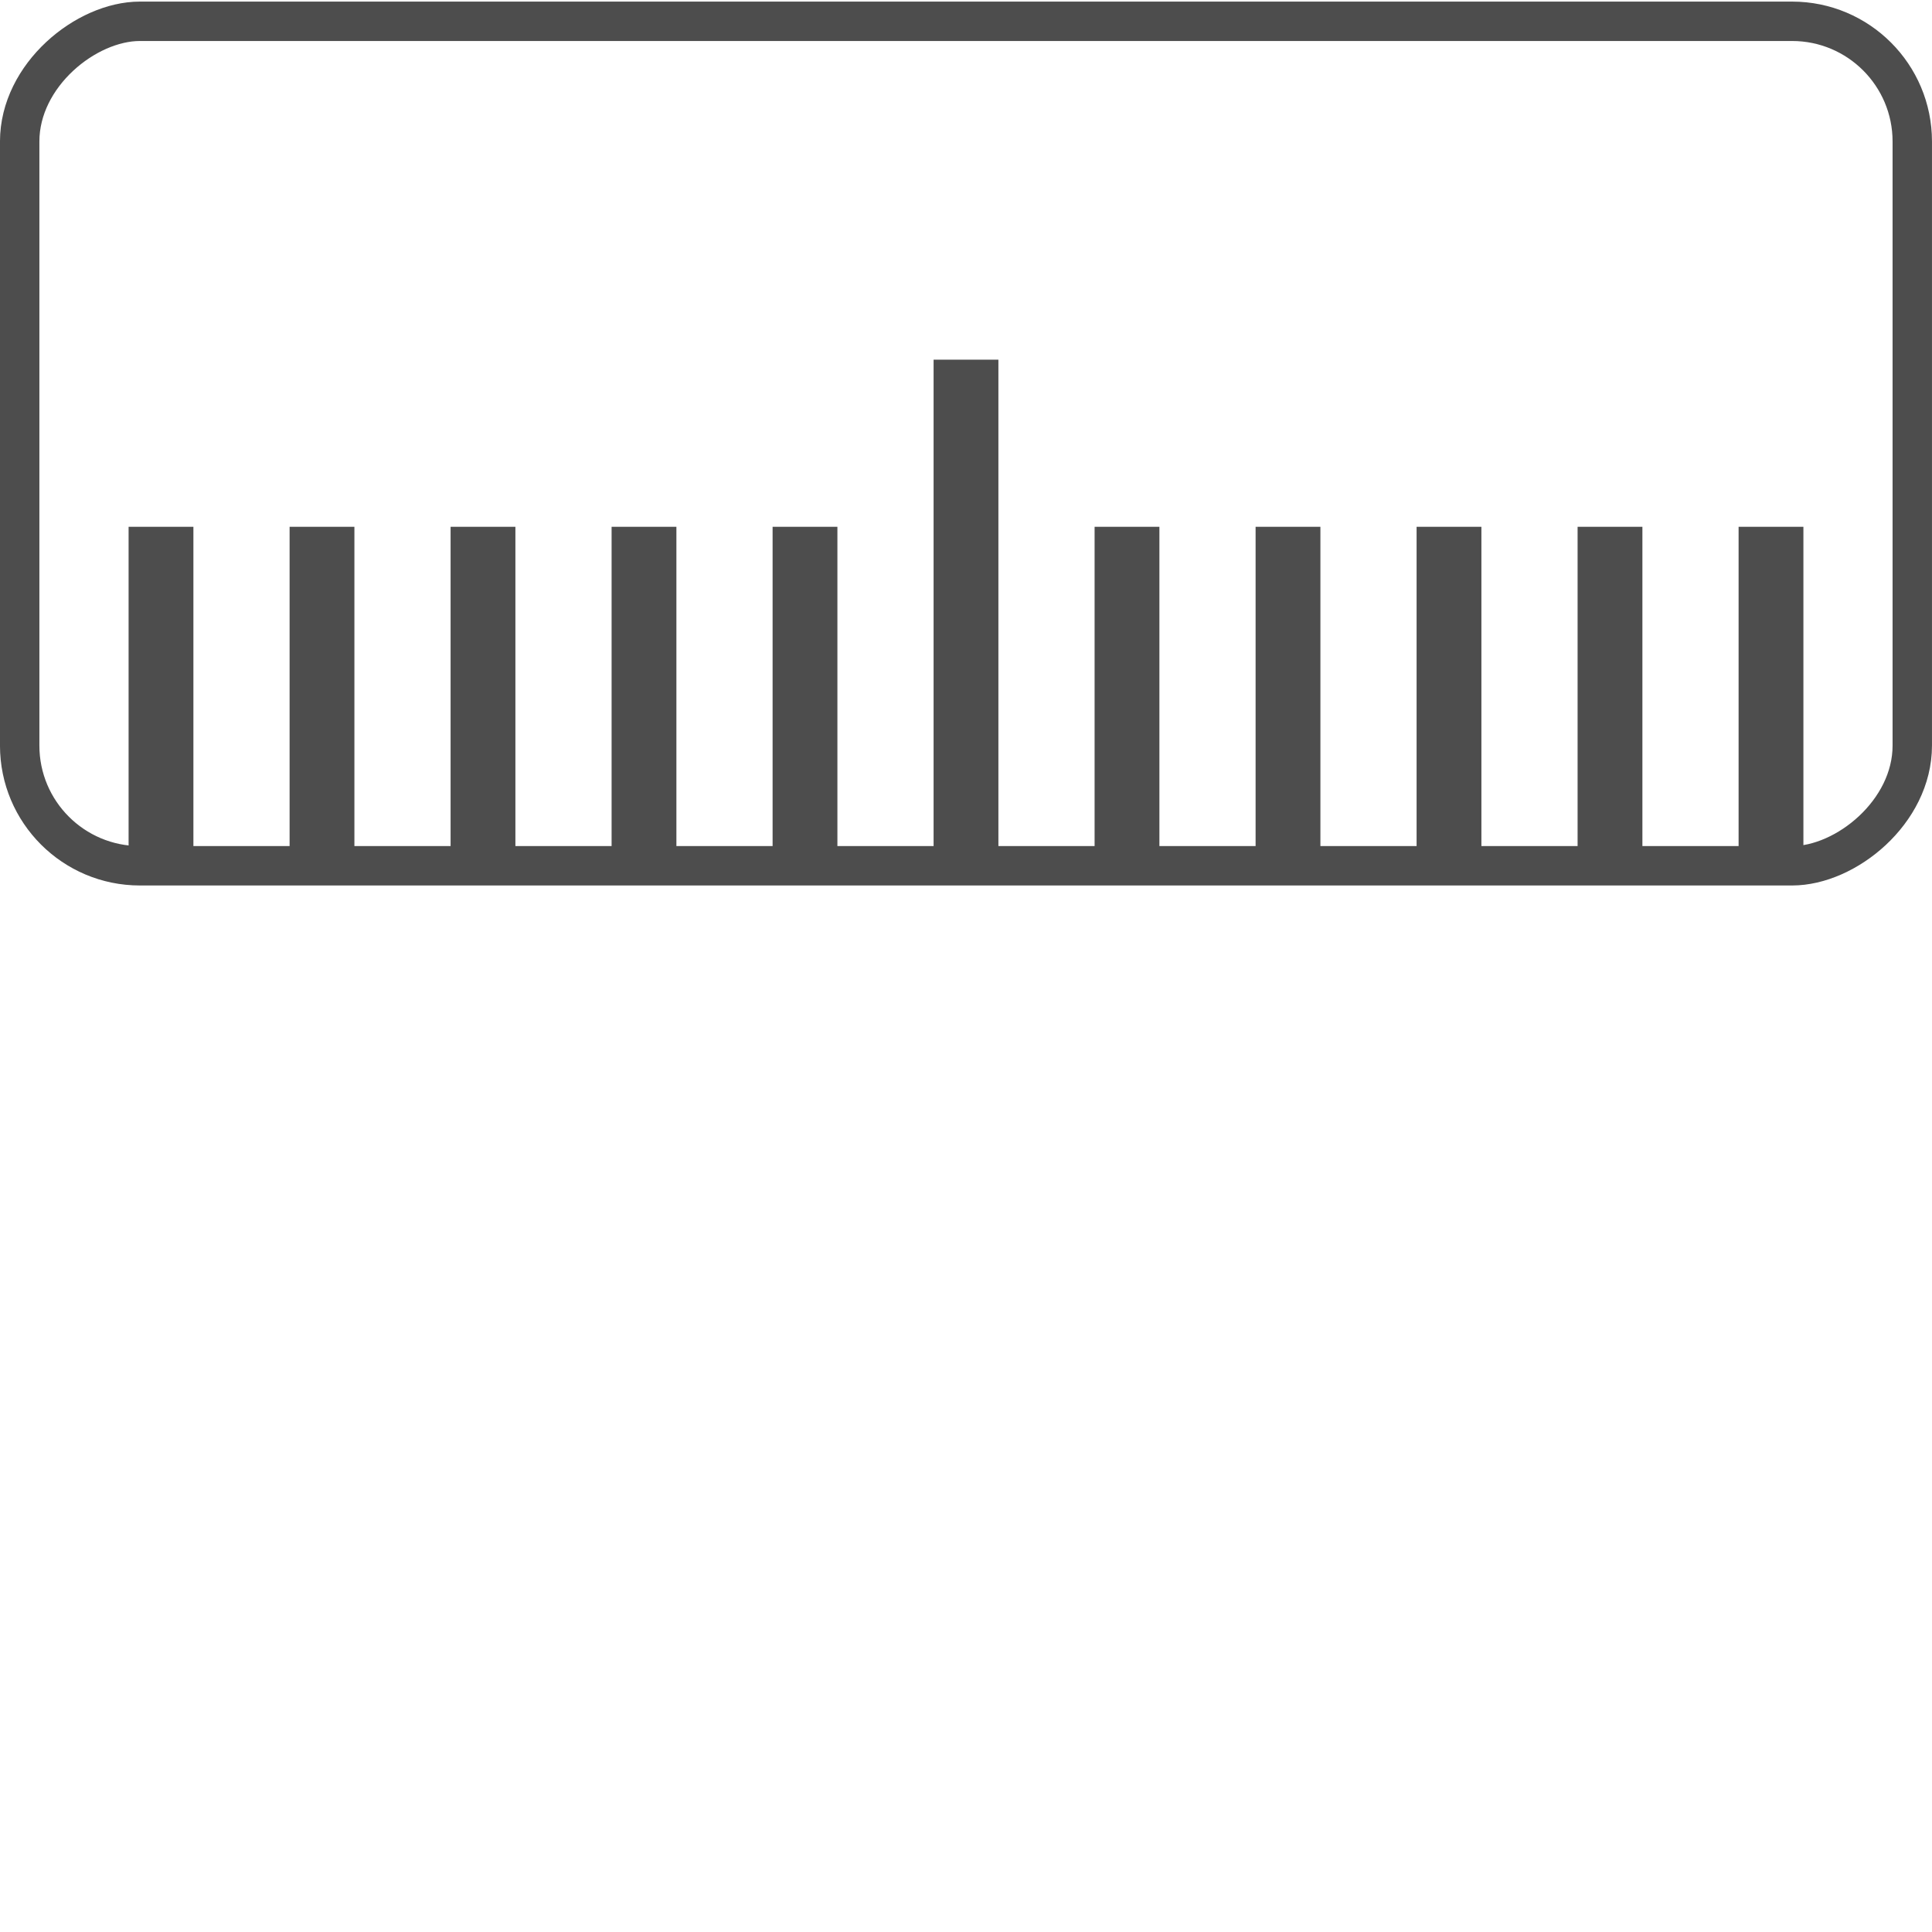 <?xml version="1.0" encoding="UTF-8" standalone="no"?>
<!-- Created with Inkscape (http://www.inkscape.org/) -->

<svg
   xmlns:dc="http://purl.org/dc/elements/1.1/"
   xmlns:cc="http://creativecommons.org/ns#"
   xmlns:rdf="http://www.w3.org/1999/02/22-rdf-syntax-ns#"
   xmlns:svg="http://www.w3.org/2000/svg"
   xmlns="http://www.w3.org/2000/svg"
   xmlns:xlink="http://www.w3.org/1999/xlink"
   xmlns:sodipodi="http://sodipodi.sourceforge.net/DTD/sodipodi-0.dtd"
   xmlns:inkscape="http://www.inkscape.org/namespaces/inkscape"
   width="48"
   height="48"
   id="svg2"
   version="1.1"
   inkscape:version="0.91 r13725"
   sodipodi:docname="kruler-north.svg">
  <defs
     id="defs4">
    <linearGradient
       inkscape:collect="always"
       xlink:href="#linearGradient3637"
       id="linearGradient3073"
       gradientUnits="userSpaceOnUse"
       gradientTransform="matrix(3,0,0,3,-75.822,17.822)"
       x1="9.173"
       y1="-0.667"
       x2="9.173"
       y2="18.002" />
    <linearGradient
       id="linearGradient3637">
      <stop
         id="stop3639"
         style="stop-color:#f0f0f0;stop-opacity:1"
         offset="0" />
      <stop
         id="stop3641"
         style="stop-color:#aaaaaa;stop-opacity:1"
         offset="1" />
    </linearGradient>
  </defs>
  <sodipodi:namedview
     id="base"
     pagecolor="#ffffff"
     bordercolor="#666666"
     borderopacity="1.0"
     inkscape:pageopacity="0.0"
     inkscape:pageshadow="2"
     inkscape:zoom="11.802456"
     inkscape:cx="5.6415791"
     inkscape:cy="27.354619"
     inkscape:document-units="px"
     inkscape:current-layer="layer1"
     showgrid="false"
     showguides="true"
     inkscape:window-width="1920"
     inkscape:window-height="992"
     inkscape:window-x="-4"
     inkscape:window-y="26"
     inkscape:window-maximized="1">
    <sodipodi:guide
       position="9,39"
       orientation="30,0"
       id="guide3267" />
    <sodipodi:guide
       position="9,9"
       orientation="0,30"
       id="guide3269" />
    <sodipodi:guide
       position="39,9"
       orientation="-30,0"
       id="guide3271" />
    <sodipodi:guide
       position="39,39"
       orientation="0,-30"
       id="guide3273" />
    <sodipodi:guide
       position="63.417,48.021"
       orientation="13,0"
       id="guide4255" />
    <sodipodi:guide
       position="28,9"
       orientation="0,11"
       id="guide4257" />
    <sodipodi:guide
       position="39,9"
       orientation="-13,0"
       id="guide4259" />
    <sodipodi:guide
       position="39,22"
       orientation="0,-11"
       id="guide4261" />
    <sodipodi:guide
       position="9,39"
       orientation="13,0"
       id="guide4291" />
    <sodipodi:guide
       position="-7.657,-1.831"
       orientation="0,19"
       id="guide4293" />
    <sodipodi:guide
       position="-15.646,45.69"
       orientation="-13,0"
       id="guide4295" />
    <sodipodi:guide
       position="28,39"
       orientation="0,-19"
       id="guide4297" />
  </sodipodi:namedview>
  <g
     inkscape:label="Capa 1"
     inkscape:groupmode="layer"
     id="layer1"
     transform="translate(0,-1004.362)">
    <g
       id="g4162"
       transform="matrix(0,1,-1,0,1052.362,1004.402)">
      <rect
         ry="2.986"
         y="1004.852"
         x="0.489"
         height="47.021"
         width="20.981"
         id="rect4146"
         style="color:#000000;display:inline;overflow:visible;visibility:visible;fill:none;fill-opacity:1;fill-rule:nonzero;stroke:#4d4d4d;stroke-width:0.979;stroke-miterlimit:4;stroke-dasharray:none;stroke-opacity:1;marker:none;enable-background:accumulate" />
      <g
         style="fill:#4d4d4d"
         transform="translate(0,-0.662)"
         id="g4170">
        <rect
           style="color:#000000;display:inline;overflow:visible;visibility:visible;fill:#4d4d4d;fill-opacity:1;fill-rule:nonzero;stroke:none;stroke-width:0.4;marker:none;enable-background:accumulate"
           id="rect4148"
           width="8.388"
           height="1.61"
           x="13.048"
           y="1008.219"
           ry="0.805"
           rx="0" />
        <rect
           rx="0"
           ry="0.805"
           y="1012.219"
           x="13.048"
           height="1.61"
           width="8.388"
           id="rect4150"
           style="color:#000000;display:inline;overflow:visible;visibility:visible;fill:#4d4d4d;fill-opacity:1;fill-rule:nonzero;stroke:none;stroke-width:0.4;marker:none;enable-background:accumulate" />
        <rect
           style="color:#000000;display:inline;overflow:visible;visibility:visible;fill:#4d4d4d;fill-opacity:1;fill-rule:nonzero;stroke:none;stroke-width:0.4;marker:none;enable-background:accumulate"
           id="rect4152"
           width="8.388"
           height="1.61"
           x="13.048"
           y="1016.219"
           ry="0.805"
           rx="0" />
        <rect
           rx="0"
           ry="0.805"
           y="1020.219"
           x="13.048"
           height="1.61"
           width="8.388"
           id="rect4154"
           style="color:#000000;display:inline;overflow:visible;visibility:visible;fill:#4d4d4d;fill-opacity:1;fill-rule:nonzero;stroke:none;stroke-width:0.4;marker:none;enable-background:accumulate" />
        <rect
           style="color:#000000;display:inline;overflow:visible;visibility:visible;fill:#4d4d4d;fill-opacity:1;fill-rule:nonzero;stroke:none;stroke-width:0.4;marker:none;enable-background:accumulate"
           id="rect4156"
           width="8.388"
           height="1.61"
           x="13.048"
           y="1024.219"
           ry="0.805"
           rx="0" />
        <rect
           rx="0"
           ry="0.805"
           y="1028.219"
           x="8.896"
           height="1.61"
           width="12.54"
           id="rect4158"
           style="color:#000000;display:inline;overflow:visible;visibility:visible;fill:#4d4d4d;fill-opacity:1;fill-rule:nonzero;stroke:none;stroke-width:0.4;marker:none;enable-background:accumulate" />
        <rect
           rx="0"
           ry="0.805"
           y="1032.219"
           x="13.048"
           height="1.61"
           width="8.388"
           id="rect4160"
           style="color:#000000;display:inline;overflow:visible;visibility:visible;fill:#4d4d4d;fill-opacity:1;fill-rule:nonzero;stroke:none;stroke-width:0.4;marker:none;enable-background:accumulate" />
        <rect
           style="color:#000000;display:inline;overflow:visible;visibility:visible;fill:#4d4d4d;fill-opacity:1;fill-rule:nonzero;stroke:none;stroke-width:0.4;marker:none;enable-background:accumulate"
           id="rect4162"
           width="8.388"
           height="1.61"
           x="13.048"
           y="1036.219"
           ry="0.805"
           rx="0" />
        <rect
           rx="0"
           ry="0.805"
           y="1040.219"
           x="13.048"
           height="1.61"
           width="8.388"
           id="rect4164"
           style="color:#000000;display:inline;overflow:visible;visibility:visible;fill:#4d4d4d;fill-opacity:1;fill-rule:nonzero;stroke:none;stroke-width:0.4;marker:none;enable-background:accumulate" />
        <rect
           style="color:#000000;display:inline;overflow:visible;visibility:visible;fill:#4d4d4d;fill-opacity:1;fill-rule:nonzero;stroke:none;stroke-width:0.4;marker:none;enable-background:accumulate"
           id="rect4166"
           width="8.388"
           height="1.61"
           x="13.048"
           y="1044.219"
           ry="0.805"
           rx="0" />
        <rect
           rx="0"
           ry="0.805"
           y="1048.219"
           x="13.048"
           height="1.61"
           width="8.388"
           id="rect4168"
           style="color:#000000;display:inline;overflow:visible;visibility:visible;fill:#4d4d4d;fill-opacity:1;fill-rule:nonzero;stroke:none;stroke-width:0.4;marker:none;enable-background:accumulate" />
      </g>
    </g>
  </g>
</svg>
